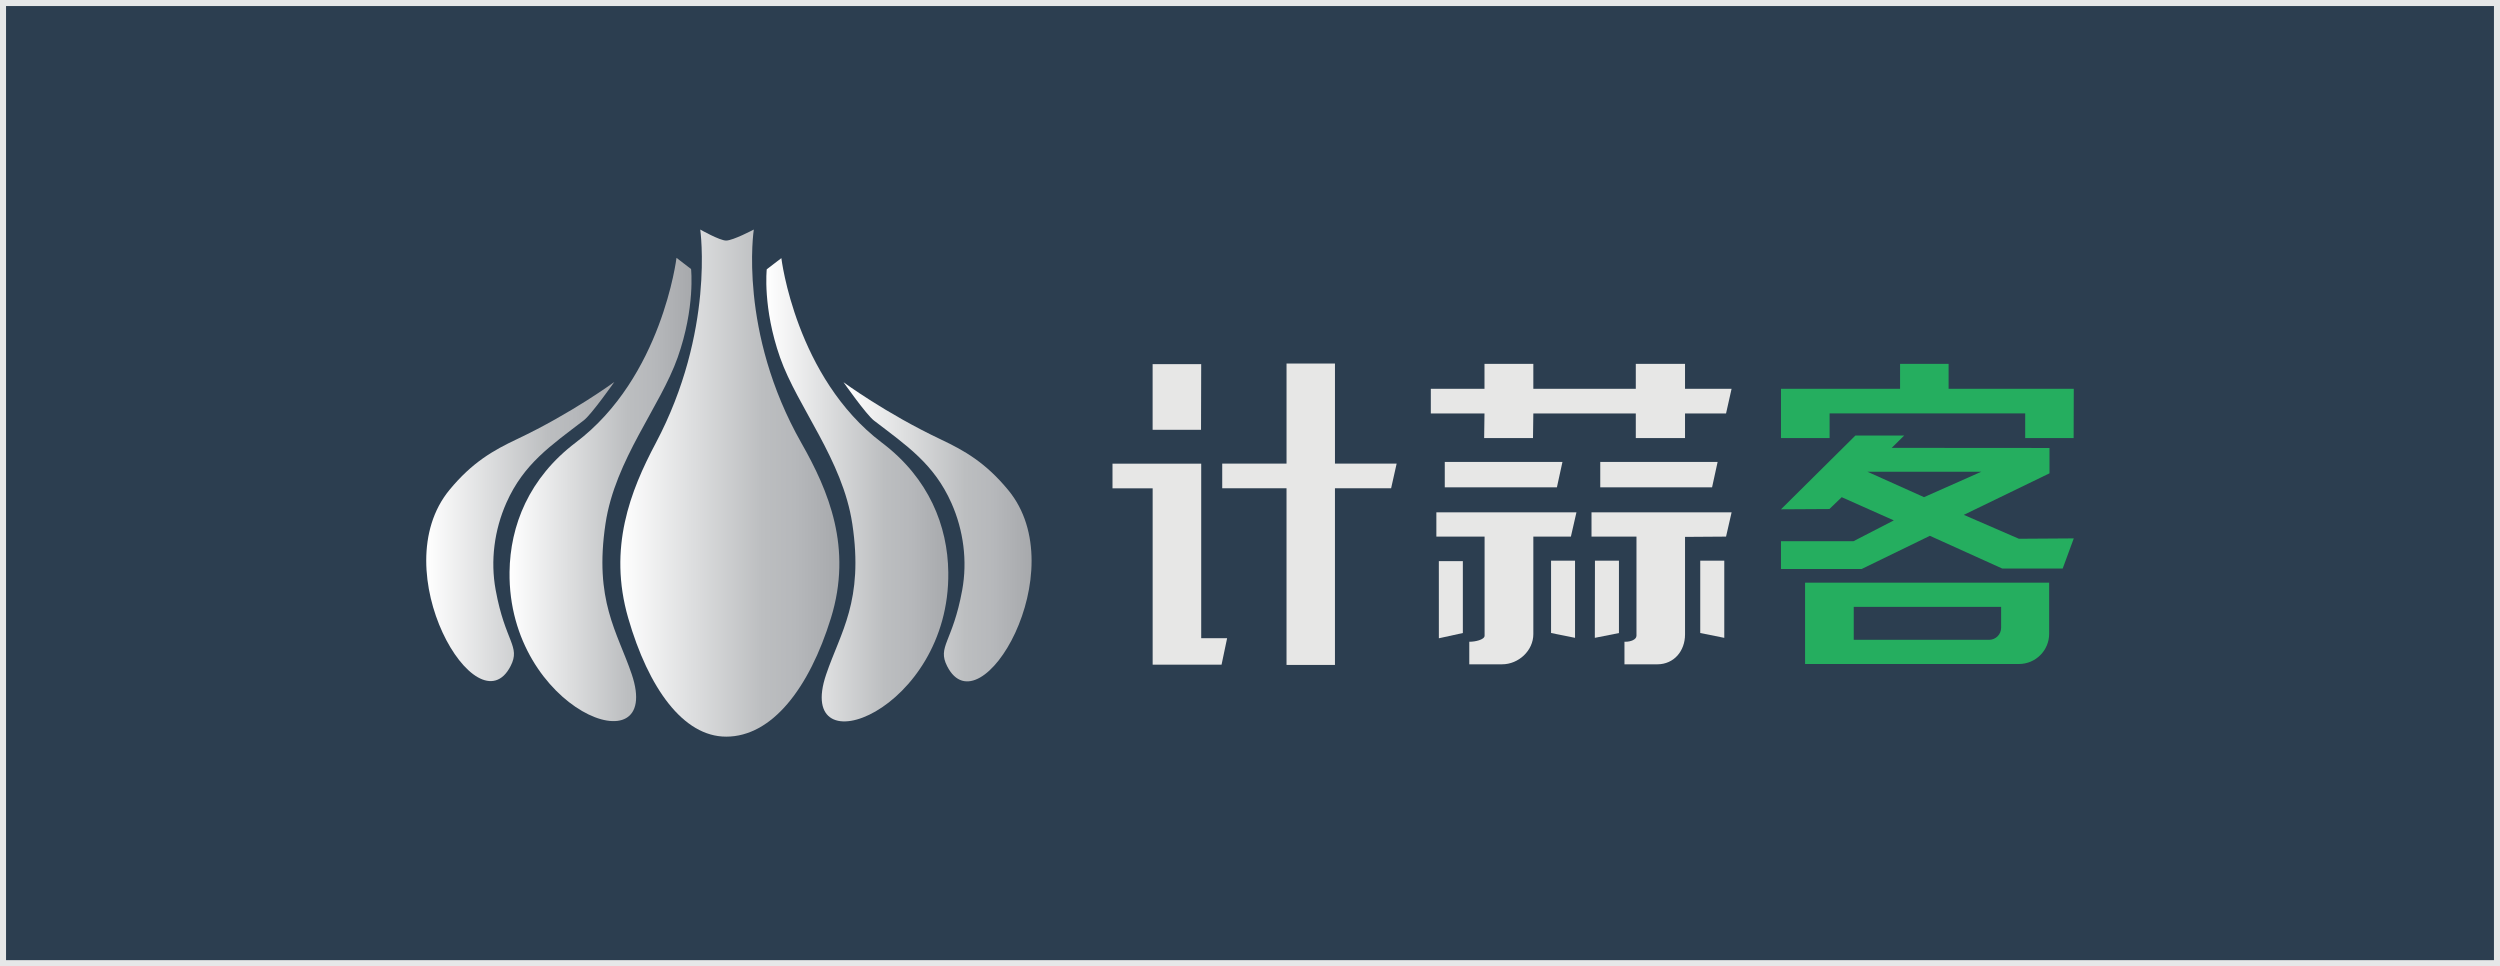 <svg xmlns="http://www.w3.org/2000/svg" width="207" height="80" viewBox="0 0 207 80"><rect x="0" y="0" width="207" height="80" fill="#808080" stroke="none"/><path fill="#2C3E50" stroke="#E6E7E8" d="M0 0h207v80H0z"/><linearGradient id="a" gradientUnits="userSpaceOnUse" x1="51.363" y1="40" x2="69.5" y2="40"><stop offset="0" stop-color="#fff"/><stop offset=".648" stop-color="#BCBEC0"/><stop offset=".794" stop-color="#B6B8BB"/><stop offset="1" stop-color="#A7A9AC"/></linearGradient><path fill="url(#a)" d="M60.122 60.995c3.794 0 6.882-4.002 8.68-9.82 1.798-5.82-.19-10.52-2.443-14.488-5.25-9.24-3.944-17.682-3.944-17.682s-1.72.913-2.293.913c-.535 0-2.142-.913-2.142-.913s1.22 8.44-3.683 17.682c-2.106 3.968-3.96 8.67-2.282 14.487s4.563 9.82 8.107 9.82z"/><linearGradient id="b" gradientUnits="userSpaceOnUse" x1="42.188" y1="40.53" x2="57.258" y2="40.53"><stop offset="0" stop-color="#fff"/><stop offset=".648" stop-color="#BCBEC0"/><stop offset=".794" stop-color="#B6B8BB"/><stop offset="1" stop-color="#A7A9AC"/></linearGradient><path fill="url(#b)" d="M50.138 43.347c.794-5.29 4.542-9.68 5.978-13.76 1.456-4.13 1.105-7.31 1.105-7.31l-1.207-.928s-1.19 9.887-8.327 15.28c-3.903 2.95-5.448 6.902-5.497 10.728-.15 11.487 12.81 16.41 10.113 8.456-1.186-3.494-3.125-6.074-2.165-12.467z"/><linearGradient id="c" gradientUnits="userSpaceOnUse" x1="35.293" y1="44.01" x2="50.867" y2="44.01"><stop offset="0" stop-color="#fff"/><stop offset=".648" stop-color="#BCBEC0"/><stop offset=".794" stop-color="#B6B8BB"/><stop offset="1" stop-color="#A7A9AC"/></linearGradient><path fill="url(#c)" d="M42.807 36.362c4.573-2.165 8.06-4.737 8.06-4.737s-1.882 2.682-2.523 3.174c-2.725 2.092-4.974 3.587-6.418 6.84-.996 2.25-1.328 4.79-.887 7.2.794 4.346 2.085 4.653 1.243 6.304-2.74 5.374-10.6-7.883-5.054-14.593 1.875-2.27 3.607-3.256 5.577-4.188z"/><linearGradient id="d" gradientUnits="userSpaceOnUse" x1="63.45" y1="40.553" x2="78.519" y2="40.553"><stop offset="0" stop-color="#fff"/><stop offset=".648" stop-color="#BCBEC0"/><stop offset=".794" stop-color="#B6B8BB"/><stop offset="1" stop-color="#A7A9AC"/></linearGradient><path fill="url(#d)" d="M70.57 43.37c-.793-5.292-4.542-9.682-5.978-13.76-1.456-4.133-1.105-7.312-1.105-7.312l1.21-.925s1.187 9.886 8.324 15.28c3.905 2.95 5.45 6.904 5.498 10.728.15 11.486-12.81 16.41-10.112 8.457 1.186-3.494 3.123-6.075 2.164-12.467z"/><linearGradient id="e" gradientUnits="userSpaceOnUse" x1="69.841" y1="44.032" x2="85.415" y2="44.032"><stop offset="0" stop-color="#fff"/><stop offset=".648" stop-color="#BCBEC0"/><stop offset=".794" stop-color="#B6B8BB"/><stop offset="1" stop-color="#A7A9AC"/></linearGradient><path fill="url(#e)" d="M77.902 36.385c-4.574-2.165-8.06-4.738-8.06-4.738s1.882 2.684 2.523 3.175c2.725 2.092 4.976 3.59 6.418 6.842.997 2.248 1.328 4.788.887 7.2-.794 4.345-2.085 4.652-1.243 6.302 2.74 5.376 10.6-7.882 5.053-14.59-1.876-2.272-3.61-3.26-5.578-4.19z"/><path fill="#E7E7E6" d="M92.114 38.39h7.346v14.454h2.145l-.46 2.188H95.44v-14.6h-3.325V38.39zm7.345-8.238l-.014 5.437h-4.008V30.15h4.02zm1.74 8.236h5.326V30.1h4.01v8.288h5.107l-.458 2.04h-4.65v14.63h-4.01V40.43h-5.324v-2.04zM118.472 32.19h4.444v-2.064h4.044v2.065h8.484v-2.064h4.076v2.065h3.855l-.458 2.04h-3.397v2.04h-4.076v-2.04h-8.484l-.028 2.04h-4.044l.028-2.04h-4.444v-2.04zm.458 10.23h11.6l-.46 2.01h-3.11v8.075c0 1.37-1.223 2.5-2.59 2.5h-2.714v-1.87h.08c.37 0 1.188-.157 1.188-.498V44.43h-3.993v-2.01zm.697-4.174h9.745l-.46 2.104h-9.285v-2.104zm12.15 4.175h11.6l-.46 2.01-3.396.024v8.074c0 1.37-.91 2.477-2.304 2.477h-2.712v-1.87h.105c.367 0 .89-.157.89-.498V44.43h-3.723v-2.01zm.725-4.174h9.717l-.46 2.104h-9.258v-2.104z"/><path fill="#25AE5F" d="M149.46 54.98v-6.734h20.21v4.233c0 1.367-1.107 2.5-2.503 2.5H149.46zm18.226-20.75H151.49v2.04h-4.024v-4.08h9.86v-2.064h4.018v2.065h10.364l-.012 4.08h-4.01v-2.04zm-14.062 1.833h4.043l-1.033 1.02 13.063.01v2.098l-7.096 3.44 4.563 1.978 4.544-.03-.918 2.496h-5.006l-5.99-2.71-5.647 2.747h-6.682v-2.3h6.002l3.34-1.723-4.315-1.922-1.017.98-4.01.024 6.16-6.107zm-.134 16.915h11.203c.554 0 1-.447 1-1v-1.73H153.49v2.73zm1.127-13.92l4.69 2.107 4.748-2.106h-9.438z"/><path fill="none" stroke="#fff" stroke-width=".25" d="M163.892 40.31M163.892 42.377"/><path fill="#E7E7E6" d="M119.136 46.46h1.988v5.954l-1.986.435zM128.427 46.425h1.986v6.388l-1.986-.4zM132.062 46.425h1.987v5.99l-1.997.398zM140.78 46.424h1.99v6.39l-1.99-.4z"/><path fill="none" d="M157.667 36.27l-6.192 6.08"/><path fill="none" stroke="#fff" stroke-width=".25" d="M118.5 39.266M115.29 41.373"/><path fill="none" stroke="#fff" d="M166.004 44.362M154.375 39.188"/></svg>